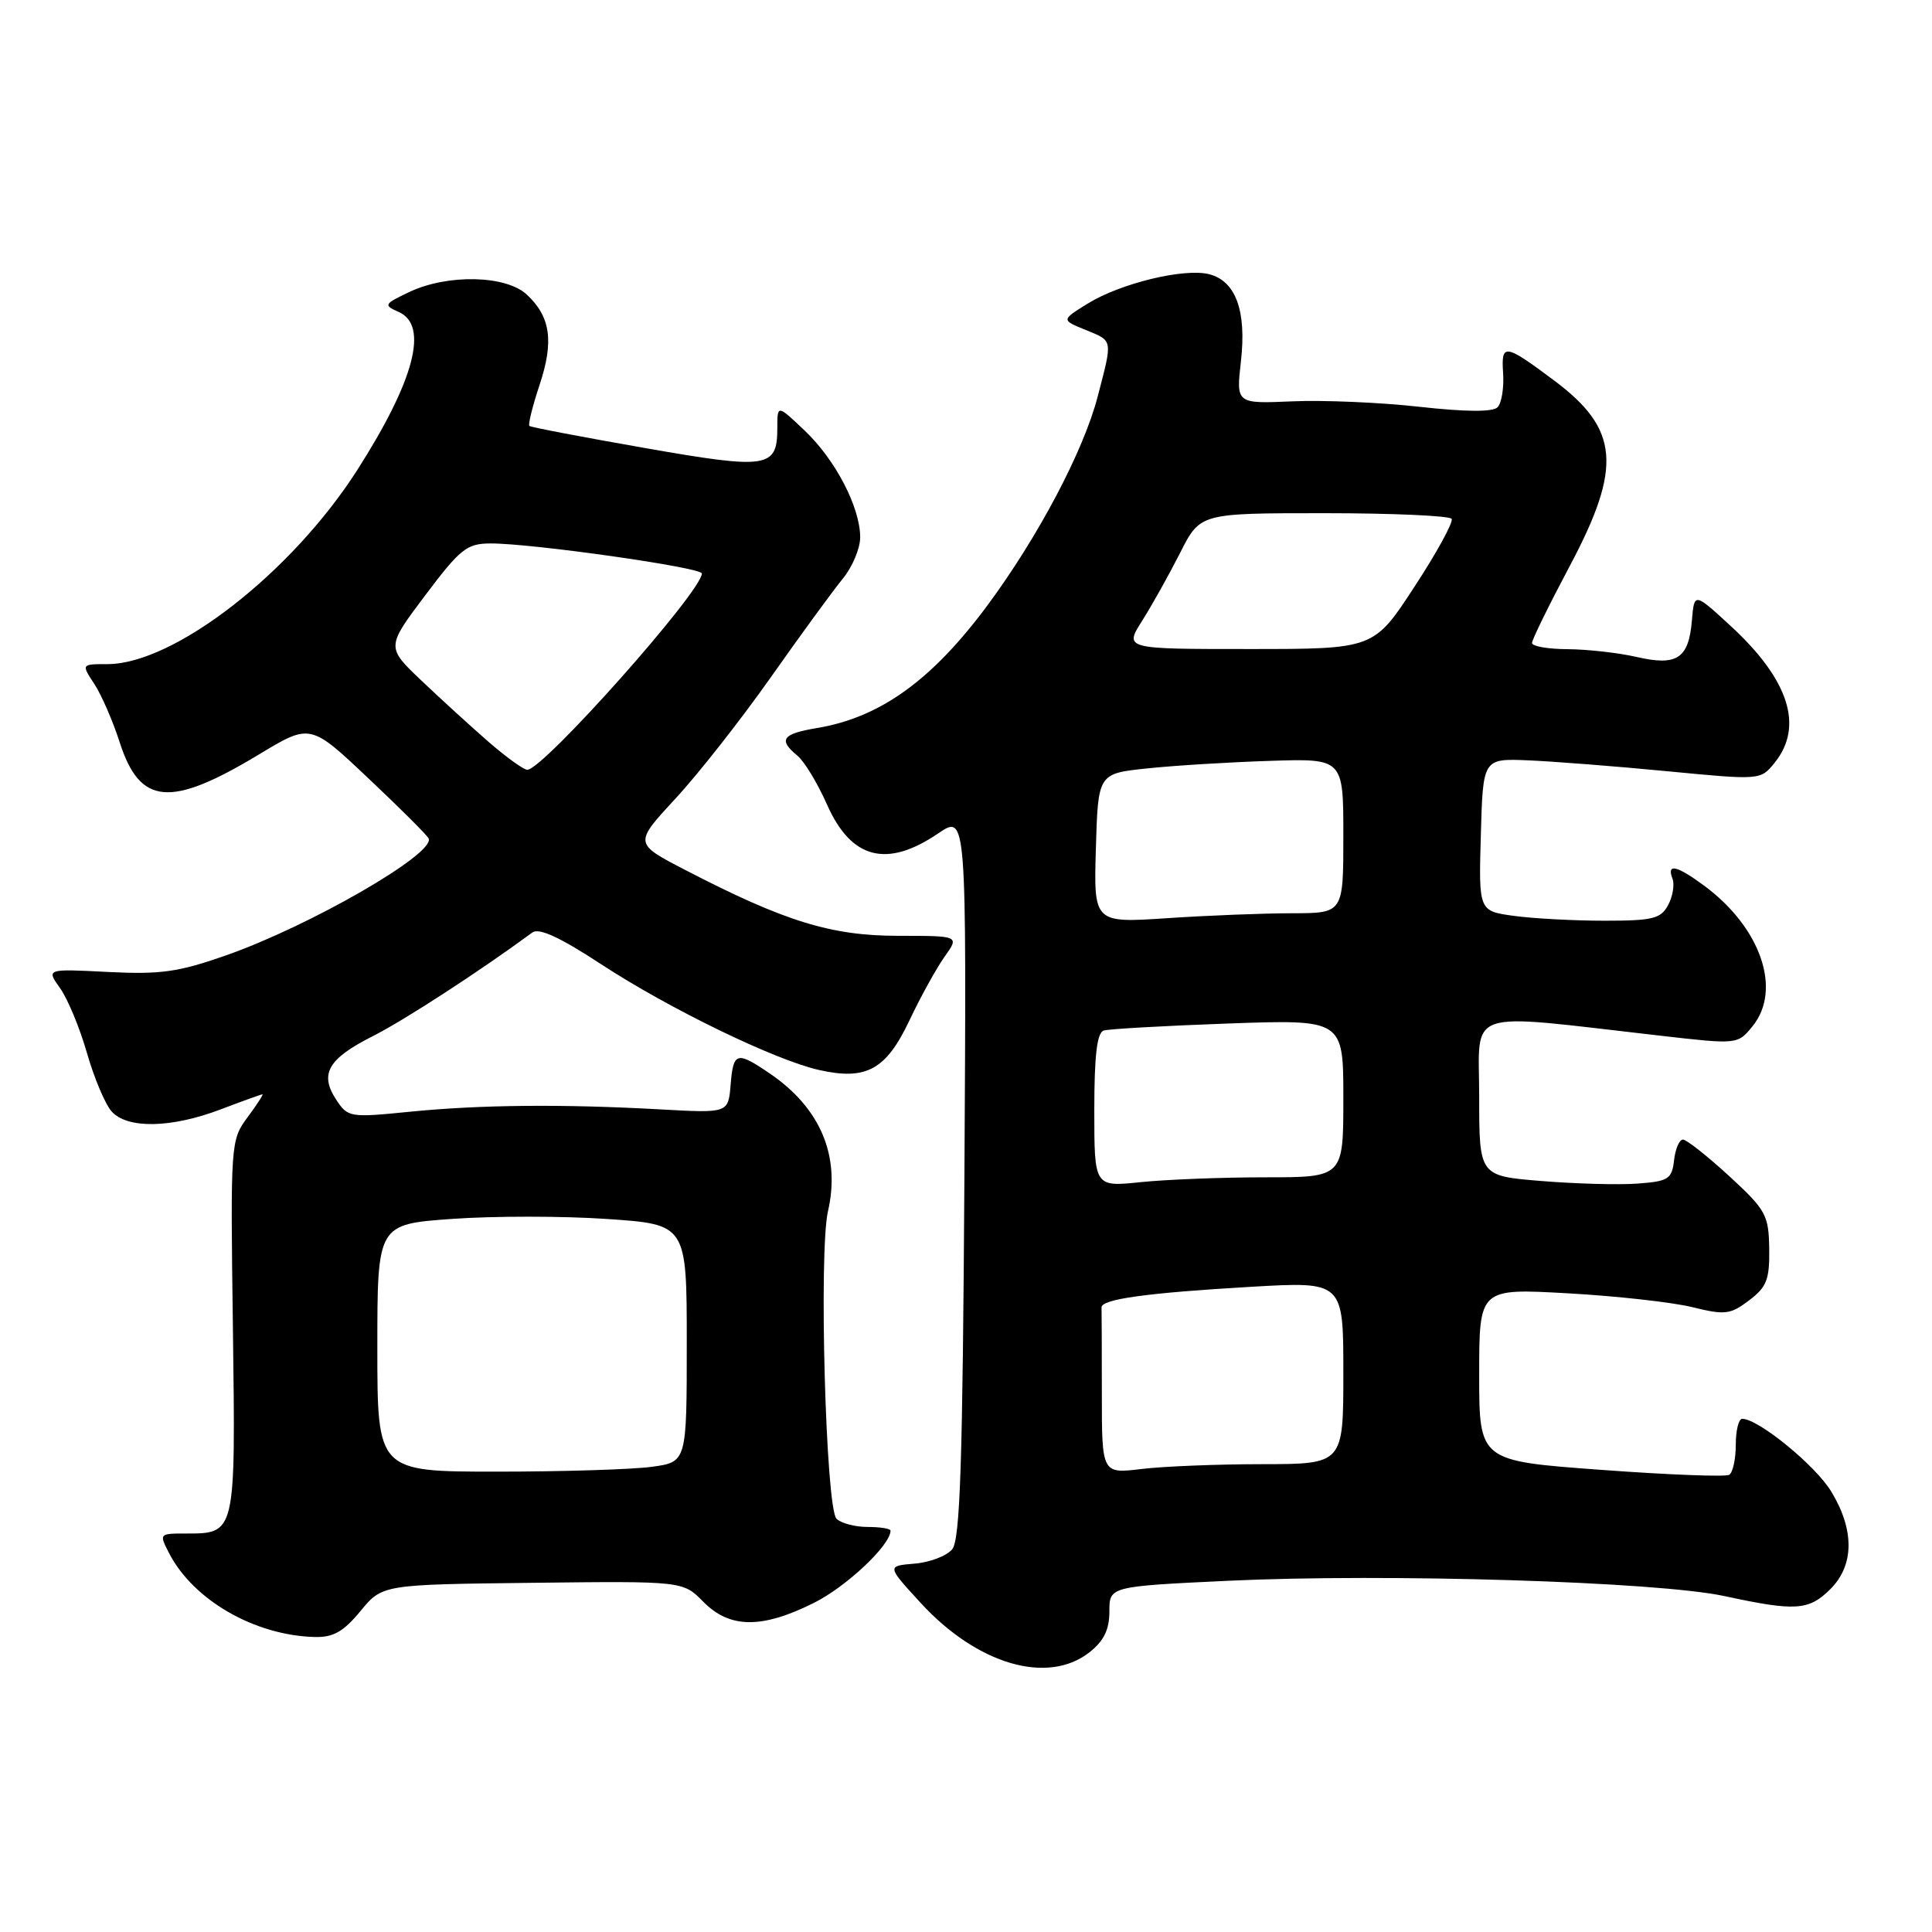<?xml version="1.0" encoding="UTF-8" standalone="no"?>
<!DOCTYPE svg PUBLIC "-//W3C//DTD SVG 1.1//EN" "http://www.w3.org/Graphics/SVG/1.1/DTD/svg11.dtd" >
<svg xmlns="http://www.w3.org/2000/svg" xmlns:xlink="http://www.w3.org/1999/xlink" version="1.1" viewBox="0 0 256 256">
 <g >
 <path fill="currentColor"
d=" M 144.37 218.93 C 146.27 217.43 147.00 215.93 147.00 213.53 C 147.00 210.21 147.00 210.21 162.75 209.46 C 183.77 208.47 219.59 209.57 228.50 211.49 C 237.94 213.53 239.68 213.41 242.55 210.55 C 245.70 207.39 245.74 202.74 242.66 197.65 C 240.56 194.18 233.00 188.00 230.85 188.00 C 230.38 188.00 230.00 189.55 230.00 191.44 C 230.00 193.33 229.61 195.12 229.13 195.42 C 228.66 195.71 221.01 195.42 212.13 194.76 C 196.00 193.58 196.00 193.58 196.00 182.14 C 196.00 170.71 196.00 170.71 207.75 171.37 C 214.21 171.73 221.64 172.56 224.26 173.21 C 228.56 174.27 229.27 174.19 231.76 172.31 C 234.10 170.54 234.49 169.55 234.43 165.44 C 234.36 160.97 233.99 160.32 229.11 155.82 C 226.22 153.17 223.47 151.00 223.00 151.00 C 222.52 151.00 221.99 152.24 221.82 153.75 C 221.53 156.24 221.07 156.53 217.00 156.83 C 214.53 157.02 208.79 156.86 204.25 156.49 C 196.00 155.82 196.00 155.82 196.00 145.29 C 196.00 133.44 193.64 134.23 219.88 137.22 C 230.25 138.41 230.25 138.41 232.23 135.97 C 236.15 131.12 233.31 122.89 225.79 117.34 C 222.16 114.67 220.82 114.37 221.61 116.42 C 221.91 117.20 221.65 118.78 221.04 119.92 C 220.07 121.74 219.00 122.00 212.60 122.00 C 208.58 122.00 203.18 121.71 200.61 121.36 C 195.93 120.72 195.93 120.72 196.22 110.61 C 196.50 100.50 196.50 100.50 202.50 100.75 C 205.80 100.89 214.07 101.53 220.89 102.19 C 233.27 103.38 233.27 103.38 235.14 101.08 C 239.04 96.26 237.06 90.07 229.33 82.95 C 224.50 78.50 224.50 78.50 224.19 82.17 C 223.77 87.26 222.23 88.29 216.86 87.05 C 214.46 86.50 210.36 86.04 207.75 86.02 C 205.14 86.01 203.00 85.64 203.00 85.20 C 203.00 84.76 205.25 80.17 208.00 75.00 C 214.98 61.86 214.56 56.86 205.92 50.41 C 199.38 45.52 198.90 45.45 199.17 49.44 C 199.30 51.39 198.97 53.43 198.43 53.97 C 197.79 54.61 194.19 54.58 188.06 53.90 C 182.90 53.32 175.33 53.00 171.24 53.18 C 163.79 53.50 163.79 53.50 164.43 47.87 C 165.19 41.18 163.74 37.22 160.20 36.33 C 156.89 35.50 148.48 37.54 144.14 40.22 C 140.62 42.40 140.62 42.40 143.81 43.70 C 147.52 45.22 147.45 44.85 145.45 52.54 C 143.57 59.77 137.56 71.14 130.83 80.23 C 123.48 90.14 116.62 95.08 108.25 96.47 C 103.64 97.24 103.09 98.01 105.66 100.13 C 106.58 100.88 108.34 103.80 109.59 106.62 C 112.79 113.84 117.50 115.06 124.30 110.44 C 128.07 107.88 128.07 107.88 127.79 155.79 C 127.56 193.78 127.23 204.03 126.17 205.29 C 125.44 206.17 123.19 207.03 121.17 207.19 C 117.50 207.50 117.50 207.50 122.00 212.40 C 129.49 220.56 138.83 223.29 144.37 218.93 Z  M 47.76 213.48 C 50.66 209.96 50.66 209.96 70.58 209.73 C 90.50 209.50 90.50 209.50 93.20 212.25 C 96.69 215.79 100.93 215.84 107.83 212.40 C 112.16 210.24 118.00 204.74 118.00 202.82 C 118.00 202.55 116.63 202.33 114.97 202.33 C 113.30 202.33 111.44 201.84 110.84 201.24 C 109.42 199.82 108.48 165.89 109.71 160.50 C 111.39 153.16 108.71 146.81 102.01 142.25 C 97.60 139.25 97.17 139.37 96.81 143.75 C 96.50 147.50 96.50 147.50 87.50 147.00 C 74.54 146.28 63.68 146.38 54.31 147.31 C 46.34 148.11 46.09 148.06 44.54 145.70 C 42.31 142.30 43.46 140.30 49.37 137.31 C 53.54 135.21 63.57 128.69 70.54 123.56 C 71.43 122.91 74.21 124.20 79.66 127.77 C 88.62 133.64 102.69 140.47 108.53 141.78 C 114.79 143.19 117.41 141.75 120.50 135.22 C 121.98 132.09 124.08 128.29 125.16 126.77 C 127.14 124.00 127.14 124.00 118.99 124.00 C 110.11 124.00 103.94 122.09 90.75 115.25 C 84.01 111.76 84.01 111.76 89.48 105.84 C 92.50 102.59 98.20 95.33 102.16 89.71 C 106.11 84.10 110.40 78.23 111.68 76.67 C 112.95 75.12 113.99 72.64 113.98 71.17 C 113.95 67.17 110.70 60.93 106.62 57.05 C 103.00 53.61 103.00 53.61 103.00 56.68 C 103.00 62.04 101.79 62.23 85.42 59.36 C 77.21 57.92 70.34 56.61 70.15 56.44 C 69.95 56.27 70.56 53.83 71.49 51.02 C 73.42 45.23 72.96 41.97 69.80 39.03 C 67.04 36.46 59.30 36.29 54.24 38.69 C 50.85 40.30 50.79 40.43 52.84 41.34 C 56.84 43.13 54.92 50.41 47.34 62.28 C 38.62 75.92 23.06 88.00 14.23 88.00 C 10.77 88.00 10.77 88.00 12.50 90.63 C 13.45 92.08 14.96 95.56 15.86 98.36 C 18.55 106.71 22.56 107.06 34.31 99.97 C 41.12 95.86 41.12 95.86 48.81 103.13 C 53.04 107.12 56.64 110.71 56.80 111.11 C 57.66 113.13 41.06 122.70 29.90 126.61 C 23.63 128.81 21.25 129.14 14.31 128.79 C 6.12 128.37 6.12 128.37 7.97 130.95 C 8.98 132.38 10.58 136.23 11.52 139.52 C 12.46 142.81 13.93 146.29 14.77 147.25 C 16.84 149.60 22.66 149.50 29.24 147.00 C 32.13 145.90 34.63 145.00 34.78 145.00 C 34.93 145.00 34.04 146.38 32.79 148.06 C 30.56 151.08 30.53 151.48 30.86 175.86 C 31.22 203.41 31.27 203.20 24.55 203.20 C 21.09 203.20 21.07 203.23 22.43 205.85 C 25.65 212.04 33.75 216.70 41.68 216.91 C 44.15 216.98 45.50 216.22 47.76 213.48 Z  M 146.00 184.64 C 146.00 178.79 145.98 173.66 145.96 173.25 C 145.89 172.15 151.94 171.31 165.75 170.51 C 178.00 169.80 178.00 169.80 178.00 181.90 C 178.00 194.00 178.00 194.00 167.25 194.01 C 161.34 194.01 154.14 194.30 151.25 194.65 C 146.00 195.28 146.00 195.28 146.00 184.64 Z  M 145.00 147.11 C 145.00 139.84 145.36 136.83 146.25 136.55 C 146.94 136.34 154.36 135.92 162.75 135.62 C 178.00 135.08 178.00 135.08 178.00 145.54 C 178.00 156.00 178.00 156.00 167.65 156.00 C 161.95 156.00 154.53 156.29 151.15 156.64 C 145.00 157.28 145.00 157.28 145.00 147.11 Z  M 145.21 112.40 C 145.50 102.50 145.50 102.50 152.00 101.82 C 155.57 101.44 162.89 100.99 168.25 100.82 C 178.00 100.50 178.00 100.50 178.00 110.75 C 178.00 121.00 178.00 121.00 171.25 121.01 C 167.54 121.01 160.10 121.30 154.71 121.66 C 144.92 122.31 144.92 122.31 145.21 112.40 Z  M 151.35 82.24 C 152.66 80.17 154.92 76.12 156.38 73.24 C 159.03 68.00 159.03 68.00 175.46 68.00 C 184.49 68.00 192.09 68.34 192.35 68.75 C 192.60 69.17 190.39 73.22 187.42 77.75 C 182.04 86.00 182.04 86.00 165.51 86.00 C 148.97 86.00 148.97 86.00 151.35 82.24 Z  M 50.00 178.61 C 50.00 162.22 50.00 162.22 59.92 161.51 C 65.37 161.12 74.60 161.12 80.42 161.52 C 91.00 162.24 91.00 162.24 91.00 177.98 C 91.00 193.73 91.00 193.73 86.36 194.36 C 83.81 194.71 74.58 195.00 65.86 195.00 C 50.00 195.00 50.00 195.00 50.00 178.61 Z  M 64.75 98.31 C 62.41 96.27 58.40 92.62 55.84 90.18 C 51.18 85.75 51.18 85.75 56.34 78.89 C 60.99 72.71 61.85 72.02 65.00 72.01 C 70.46 71.99 93.00 75.19 93.00 75.99 C 93.00 78.36 71.97 102.00 69.87 102.00 C 69.39 102.00 67.09 100.34 64.75 98.31 Z "/>
</g>
</svg>
